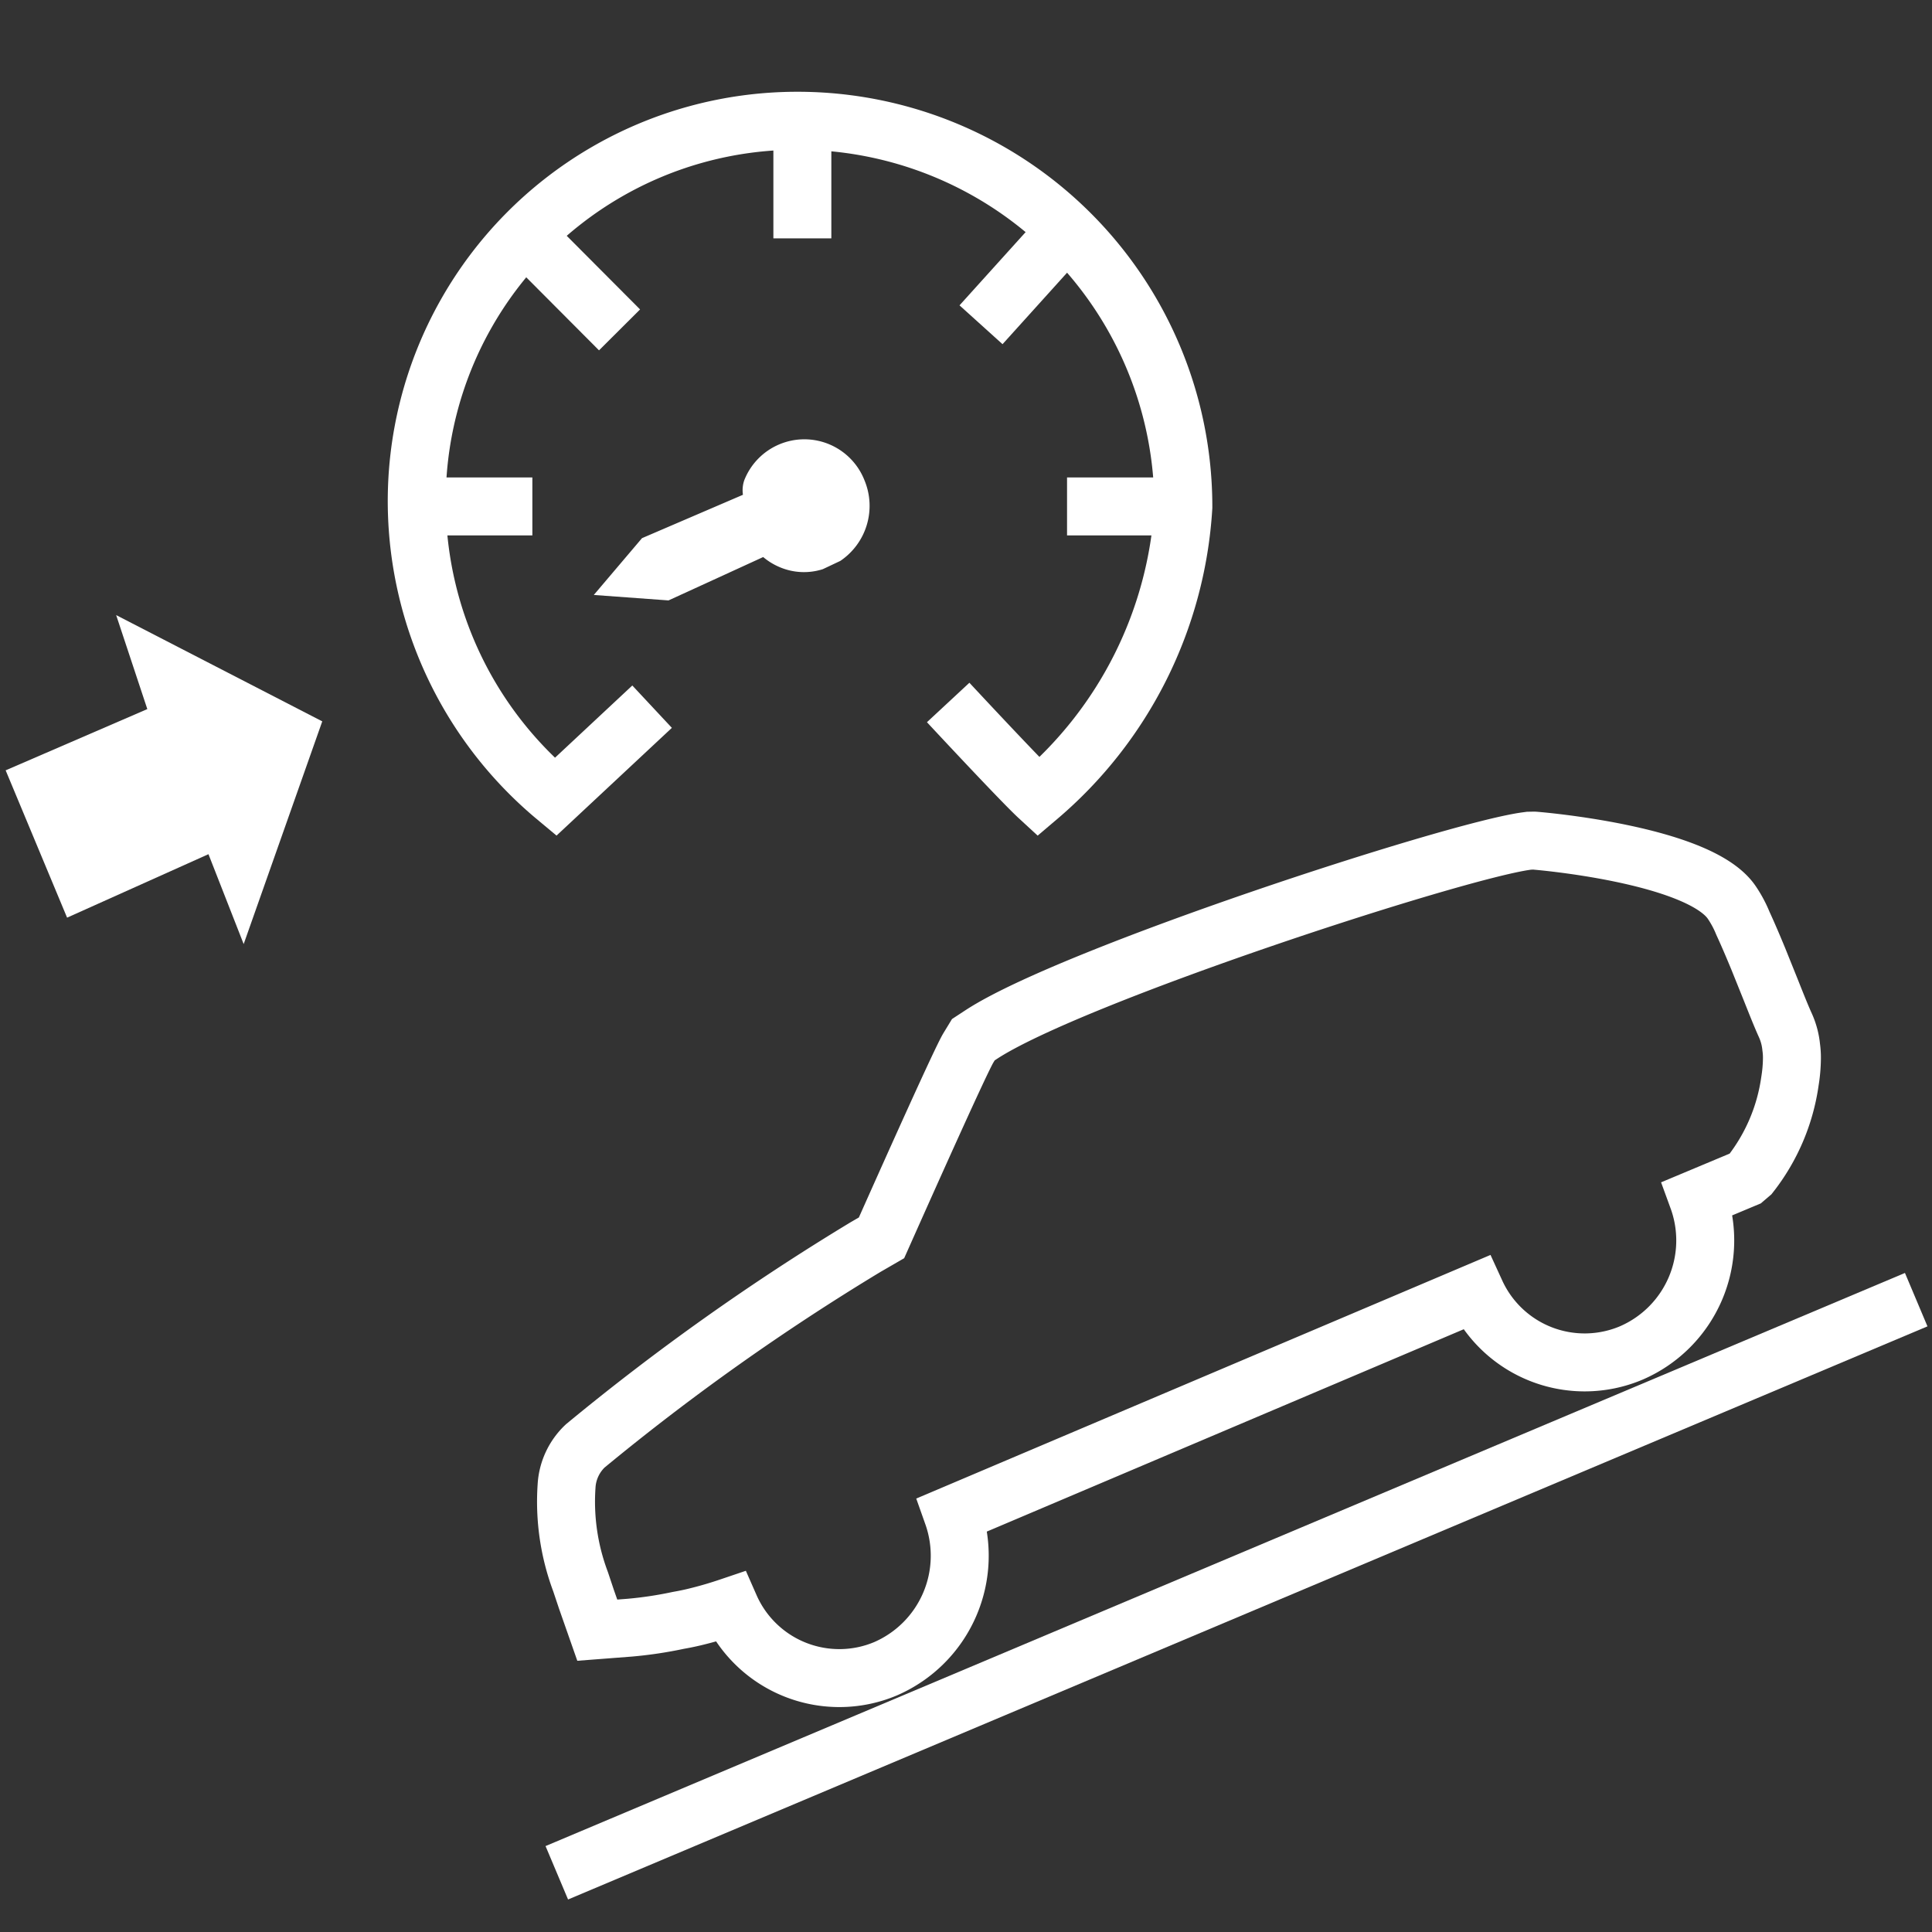 <svg id="Ebene_1" data-name="Ebene 1" xmlns="http://www.w3.org/2000/svg" viewBox="0 0 40 40"><rect x="0" y="0" width="40" height="40" fill="#333333" stroke="none"/><defs><style>.cls-1,.cls-2{fill:none;stroke:#fff;stroke-miterlimit:10;}.cls-1{stroke-width:1.2px;}.cls-2{stroke-width:1.2px;}.cls-3,.cls-4{fill:#fff;}.cls-4{fill-rule:evenodd;}</style></defs><path class="cls-1" d="M11.528,38.774l28.145-11.866"/><line class="cls-1" x1="8.574" y1="10.485" x2="11.022" y2="10.485"/><line class="cls-1" x1="24.4" y1="10.485" x2="22.092" y2="10.485"/><line class="cls-1" x1="16.612" y1="2.095" x2="16.612" y2="4.935"/><line class="cls-1" x1="11.173" y1="5.17" x2="12.827" y2="6.83"/><line class="cls-1" x1="21.889" y1="4.976" x2="20.311" y2="6.724"/><path class="cls-2" d="M13.501,14.631,11.5,16.5a7.985,7.985,0,0,1-2.871-6A7.877,7.877,0,0,1,16.5,2.5a7.987,7.987,0,0,1,8,8,8.544,8.544,0,0,1-3,6c-.356-.328-1.869-1.956-1.869-1.956"/><path class="cls-3" d="M13.841,12.431l-1.547-.113.998-1.176,2.09-.898a.633.633,0,0,1,.028-.303,1.337,1.337,0,0,1,2.488.003,1.375,1.375,0,0,1-.5,1.669l-.362.171a1.28,1.28,0,0,1-.896-.043,1.324,1.324,0,0,1-.339-.208l-1.96.898Z"/><path class="cls-1" d="M17.379,34.743a2.472,2.472,0,0,1-2.265-1.477c-.198.067-.413.133-.653.193-.124.032-.267.063-.416.089a8.272,8.272,0,0,1-1.004.151l-.675.052-.224-.639L12.02,32.747a4.712,4.712,0,0,1-.29-1.977,1.238,1.238,0,0,1,.386-.833,48.579,48.579,0,0,1,5.805-4.118l.33-.191c.651-1.462,1.645-3.68,1.797-3.931l.104-.171.168-.11c1.866-1.219,9.757-3.793,11.279-4.002l.06-.008.102-.002c.032,0,3.404.276,4.091,1.277a2.329,2.329,0,0,1,.233.435c.112.243.215.487.317.733l.254.631c.118.297.224.564.309.75a1.438,1.438,0,0,1,.12.451,1.586,1.586,0,0,1,.015.228,3.129,3.129,0,0,1-.042.482,4.034,4.034,0,0,1-.818,1.919l-.103.088-.986.413a2.538,2.538,0,0,1-1.376,3.2,2.477,2.477,0,0,1-3.218-1.249L19.724,31.358a2.551,2.551,0,0,1-1.383,3.189A2.457,2.457,0,0,1,17.379,34.743Z"/><path class="cls-4" d="M5.045,19.546l-.729-1.861-2.927,1.314-1.272-3.05L3.05,14.681l-.645-1.946,4.267,2.2Z"/></svg>